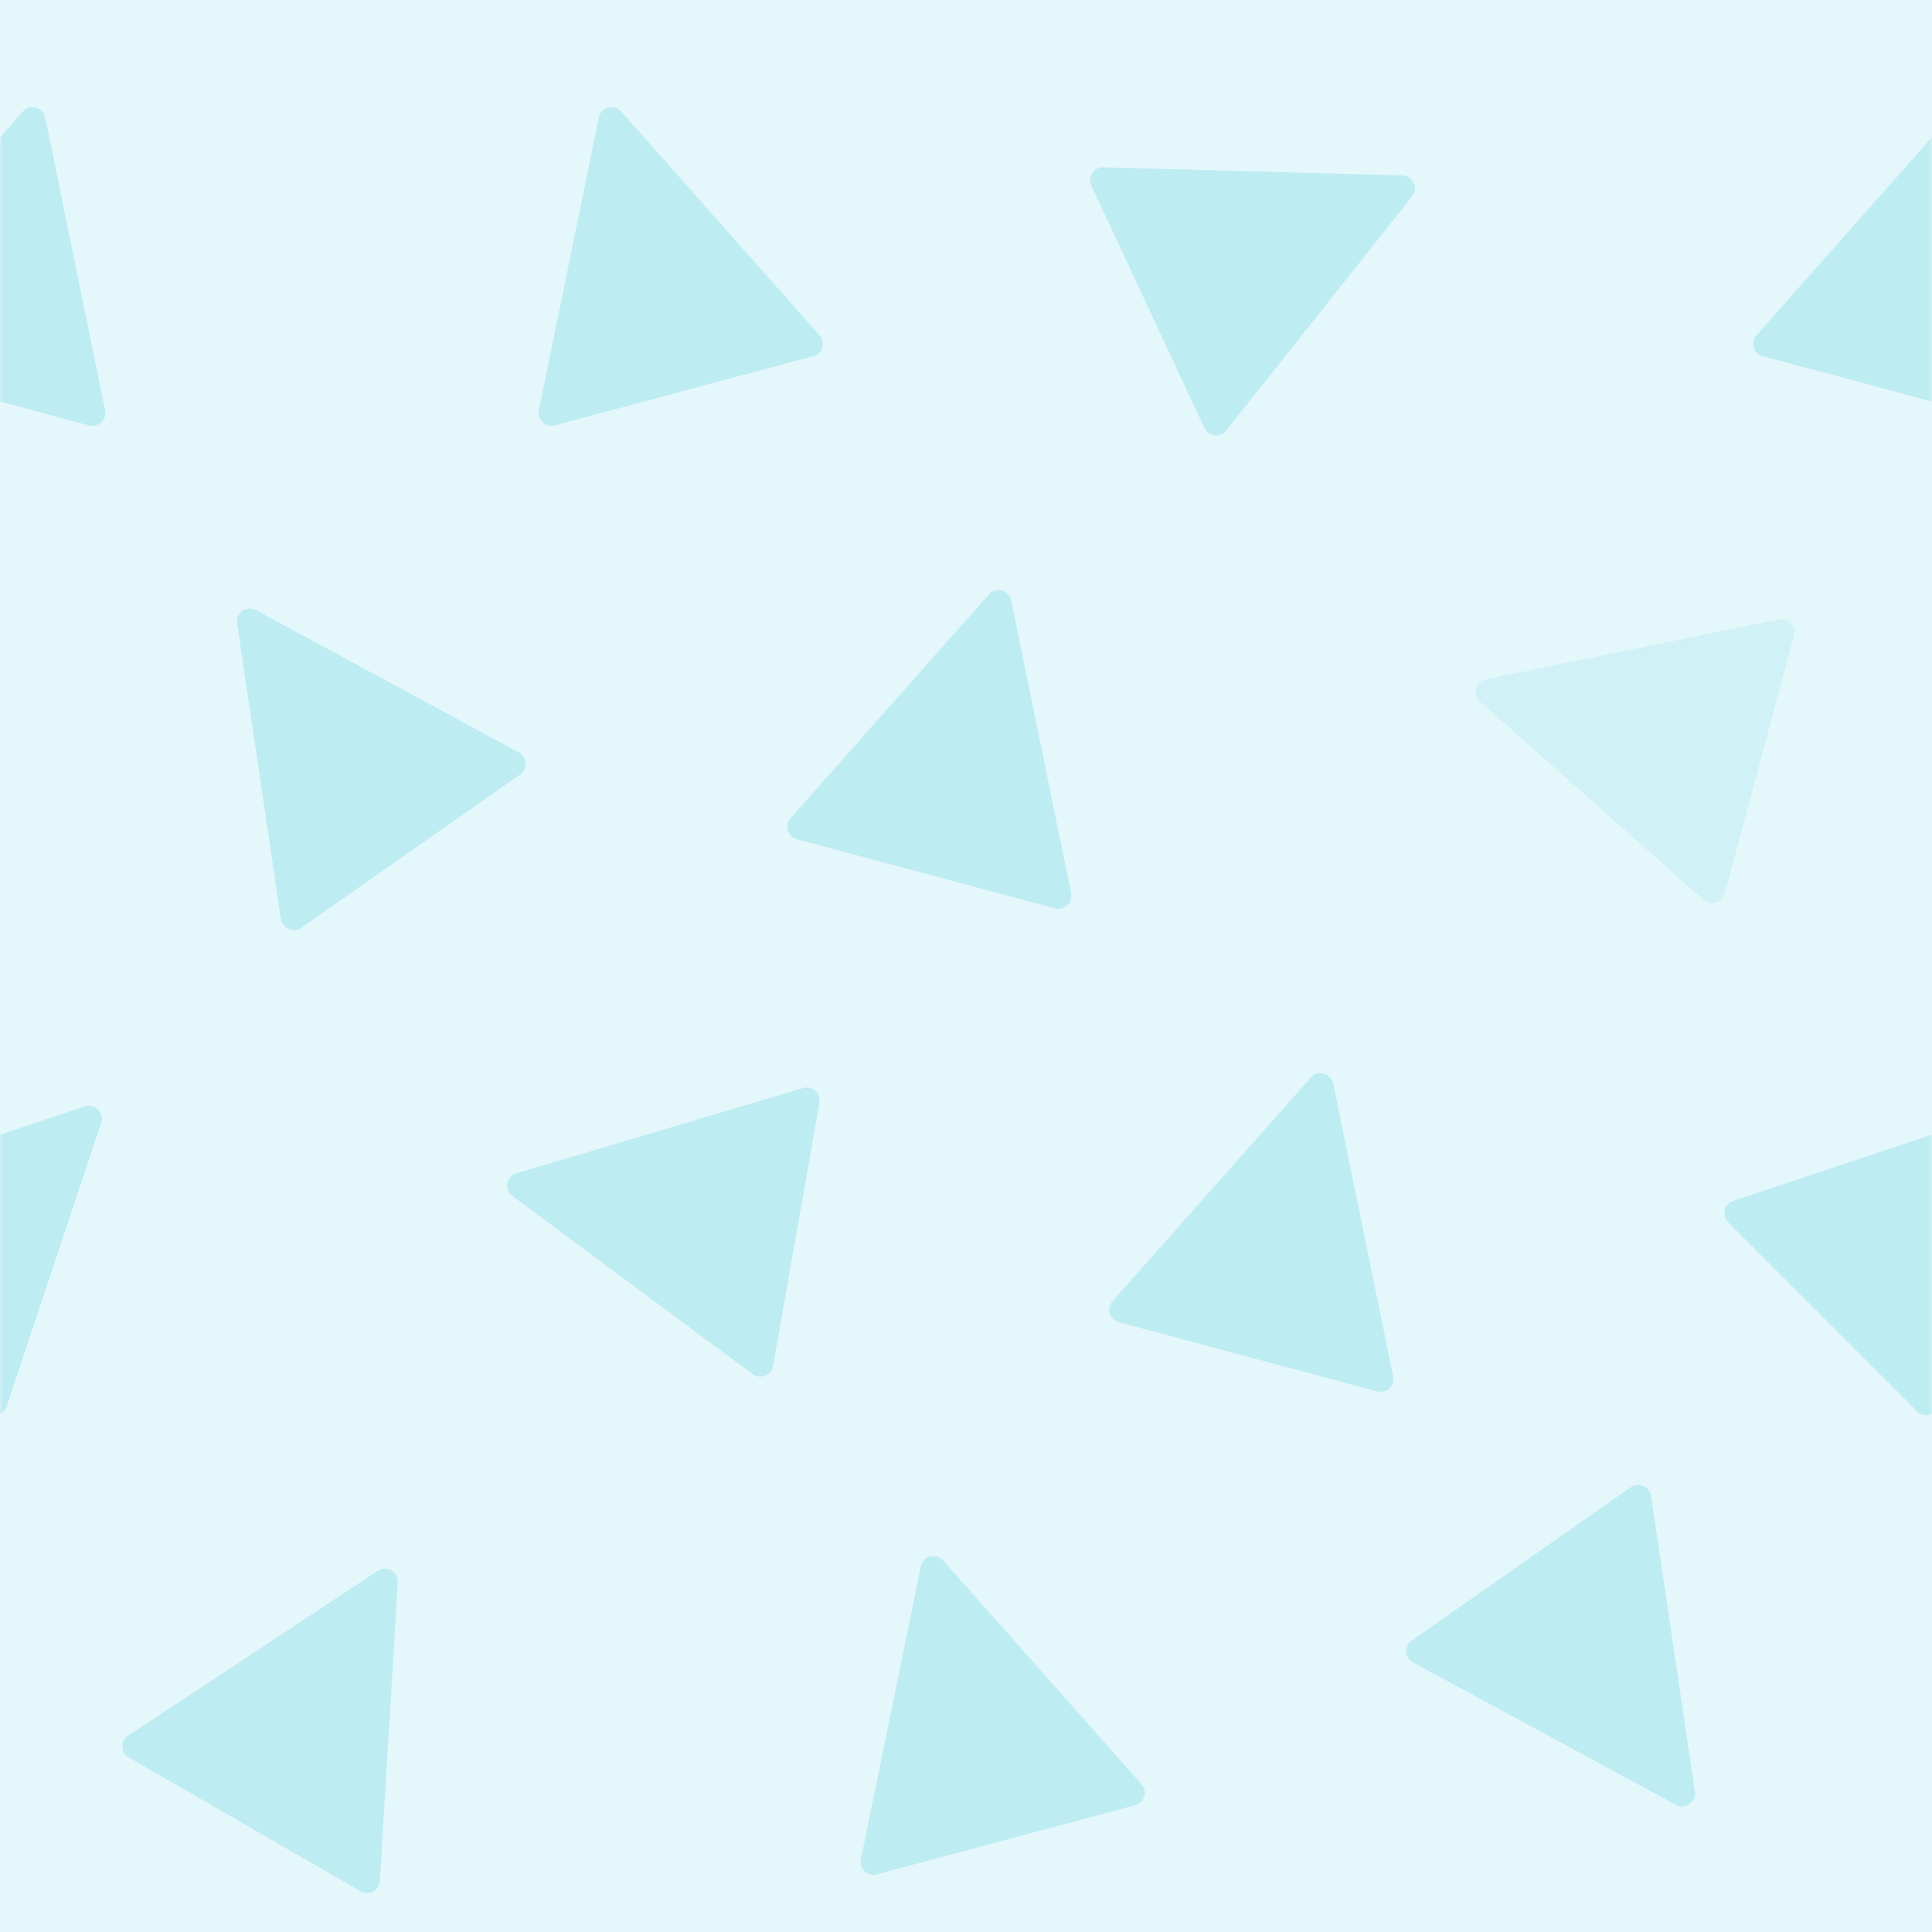 <?xml version="1.0" encoding="UTF-8"?>
<svg width="300px" height="300px" viewBox="0 0 300 300" version="1.1" xmlns="http://www.w3.org/2000/svg" xmlns:xlink="http://www.w3.org/1999/xlink">
    <rect x="0" y="0" width="300" height="300" fill="#333333" stroke="none"/>
    <!-- Generator: Sketch 50.2 (55047) - http://www.bohemiancoding.com/sketch -->
    <title>triangles_blue_svg</title>
    <desc>Created with Sketch.</desc>
    <defs>
        <rect id="path-1" x="0" y="0" width="300" height="300"></rect>
    </defs>
    <g id="triangles_blue_svg" stroke="none" stroke-width="1" fill="none" fill-rule="evenodd">
        <g id="triangles_purple_svg">
            <mask id="mask-2" fill="white">
                <use xlink:href="#path-1"></use>
            </mask>
            <use id="Mask" fill="#E4F7FA" xlink:href="#path-1"></use>
            <path d="M0,62.347 L0,21.323 L3.558,17.311 C4.291,16.484 5.555,16.408 6.381,17.141 C6.705,17.428 6.927,17.813 7.014,18.237 L16.322,63.724 C16.543,64.806 15.846,65.862 14.763,66.084 C14.459,66.146 14.145,66.137 13.845,66.056 L-1.77635684e-15,62.347 Z" id="1" fill="#BDECF3" mask="url(#mask-2)"></path>
            <path d="M101.789,17.078 L122.553,58.606 C123.047,59.594 122.646,60.795 121.658,61.289 C121.381,61.428 121.074,61.5 120.764,61.5 L79.236,61.5 C78.131,61.5 77.236,60.605 77.236,59.5 C77.236,59.19 77.308,58.883 77.447,58.606 L98.211,17.078 C98.705,16.09 99.906,15.689 100.894,16.183 C101.281,16.377 101.595,16.691 101.789,17.078 Z" id="2" fill="#BDECF3" mask="url(#mask-2)" transform="translate(100, 37.5) rotate(-15) translate(-100, -37.5) "></path>
            <path d="M201.789,17.078 L222.553,58.606 C223.047,59.594 222.646,60.795 221.658,61.289 C221.381,61.428 221.074,61.5 220.764,61.5 L179.236,61.5 C178.131,61.5 177.236,60.605 177.236,59.5 C177.236,59.19 177.308,58.883 177.447,58.606 L198.211,17.078 C198.705,16.09 199.906,15.689 200.894,16.183 C201.281,16.377 201.595,16.691 201.789,17.078 Z" id="3" fill="#BDECF3" mask="url(#mask-2)" transform="translate(200, 37.5) rotate(65) translate(-200, -37.5) "></path>
            <path d="M300,62.347 L273.732,55.308 C272.665,55.022 272.032,53.926 272.318,52.859 C272.398,52.559 272.547,52.282 272.753,52.049 L300,21.323 L300,62.347 Z" id="4" fill="#BDECF3" mask="url(#mask-2)"></path>
            <path d="M51.789,92.078 L72.553,133.606 C73.047,134.594 72.646,135.795 71.658,136.289 C71.381,136.428 71.074,136.5 70.764,136.5 L29.236,136.5 C28.131,136.5 27.236,135.605 27.236,134.5 C27.236,134.19 27.308,133.883 27.447,133.606 L48.211,92.078 C48.705,91.09 49.906,90.689 50.894,91.183 C51.281,91.377 51.595,91.691 51.789,92.078 Z" id="5" fill="#BDECF3" mask="url(#mask-2)" transform="translate(50, 112.5) rotate(-35) translate(-50, -112.5) "></path>
            <path d="M151.789,92.078 L172.553,133.606 C173.047,134.594 172.646,135.795 171.658,136.289 C171.381,136.428 171.074,136.5 170.764,136.5 L129.236,136.5 C128.131,136.5 127.236,135.605 127.236,134.5 C127.236,134.19 127.308,133.883 127.447,133.606 L148.211,92.078 C148.705,91.09 149.906,90.689 150.894,91.183 C151.281,91.377 151.595,91.691 151.789,92.078 Z" id="6" fill="#BDECF3" mask="url(#mask-2)" transform="translate(150, 112.5) rotate(15) translate(-150, -112.5) "></path>
            <path d="M251.789,92.078 L272.553,133.606 C273.047,134.594 272.646,135.795 271.658,136.289 C271.381,136.428 271.074,136.5 270.764,136.5 L229.236,136.5 C228.131,136.5 227.236,135.605 227.236,134.5 C227.236,134.19 227.308,133.883 227.447,133.606 L248.211,92.078 C248.705,91.09 249.906,90.689 250.894,91.183 C251.281,91.377 251.595,91.691 251.789,92.078 Z" id="7" fill="#BDECF3" opacity="0.7" mask="url(#mask-2)" transform="translate(250, 112.5) rotate(-75) translate(-250, -112.5) "></path>
            <path d="M0,219.538 L0,176.186 L13.176,171.794 C14.224,171.445 15.356,172.011 15.706,173.059 C15.842,173.47 15.842,173.914 15.706,174.324 L1.023,218.371 C0.846,218.903 0.467,219.311 8.43769499e-15,219.538 Z" id="8" fill="#BDECF3" mask="url(#mask-2)"></path>
            <path d="M101.789,167.078 L122.553,208.606 C123.047,209.594 122.646,210.795 121.658,211.289 C121.381,211.428 121.074,211.5 120.764,211.5 L79.236,211.5 C78.131,211.5 77.236,210.605 77.236,209.5 C77.236,209.19 77.308,208.883 77.447,208.606 L98.211,167.078 C98.705,166.09 99.906,165.689 100.894,166.183 C101.281,166.377 101.595,166.691 101.789,167.078 Z" id="9" fill="#BDECF3" mask="url(#mask-2)" transform="translate(100, 187.5) rotate(-80) translate(-100, -187.5) "></path>
            <path d="M201.789,167.078 L222.553,208.606 C223.047,209.594 222.646,210.795 221.658,211.289 C221.381,211.428 221.074,211.5 220.764,211.5 L179.236,211.5 C178.131,211.5 177.236,210.605 177.236,209.5 C177.236,209.19 177.308,208.883 177.447,208.606 L198.211,167.078 C198.705,166.09 199.906,165.689 200.894,166.183 C201.281,166.377 201.595,166.691 201.789,167.078 Z" id="10" fill="#BDECF3" mask="url(#mask-2)" transform="translate(200, 187.5) rotate(15) translate(-200, -187.5) "></path>
            <path d="M300,176.186 L300,219.538 C299.546,219.758 299.01,219.808 298.494,219.636 C298.199,219.538 297.931,219.372 297.712,219.153 L268.347,189.788 C267.566,189.007 267.566,187.741 268.347,186.96 C268.567,186.74 268.834,186.575 269.129,186.477 L300,176.186 Z" id="11" fill="#BDECF3" mask="url(#mask-2)"></path>
            <path d="M51.789,242.078 L72.553,283.606 C73.047,284.594 72.646,285.795 71.658,286.289 C71.381,286.428 71.074,286.5 70.764,286.5 L29.236,286.5 C28.131,286.5 27.236,285.605 27.236,284.5 C27.236,284.19 27.308,283.883 27.447,283.606 L48.211,242.078 C48.705,241.09 49.906,240.689 50.894,241.183 C51.281,241.377 51.595,241.691 51.789,242.078 Z" id="12" fill="#BDECF3" mask="url(#mask-2)" transform="translate(50, 262.5) rotate(30) translate(-50, -262.5) "></path>
            <path d="M151.789,242.078 L172.553,283.606 C173.047,284.594 172.646,285.795 171.658,286.289 C171.381,286.428 171.074,286.5 170.764,286.5 L129.236,286.5 C128.131,286.5 127.236,285.605 127.236,284.5 C127.236,284.19 127.308,283.883 127.447,283.606 L148.211,242.078 C148.705,241.09 149.906,240.689 150.894,241.183 C151.281,241.377 151.595,241.691 151.789,242.078 Z" id="13" fill="#BDECF3" mask="url(#mask-2)" transform="translate(150, 262.5) rotate(-15) translate(-150, -262.5) "></path>
            <path d="M251.789,242.078 L272.553,283.606 C273.047,284.594 272.646,285.795 271.658,286.289 C271.381,286.428 271.074,286.5 270.764,286.5 L229.236,286.5 C228.131,286.5 227.236,285.605 227.236,284.5 C227.236,284.19 227.308,283.883 227.447,283.606 L248.211,242.078 C248.705,241.09 249.906,240.689 250.894,241.183 C251.281,241.377 251.595,241.691 251.789,242.078 Z" id="14" fill="#BDECF3" mask="url(#mask-2)" transform="translate(250, 262.5) rotate(145) translate(-250, -262.5) "></path>
        </g>
    </g>
</svg>